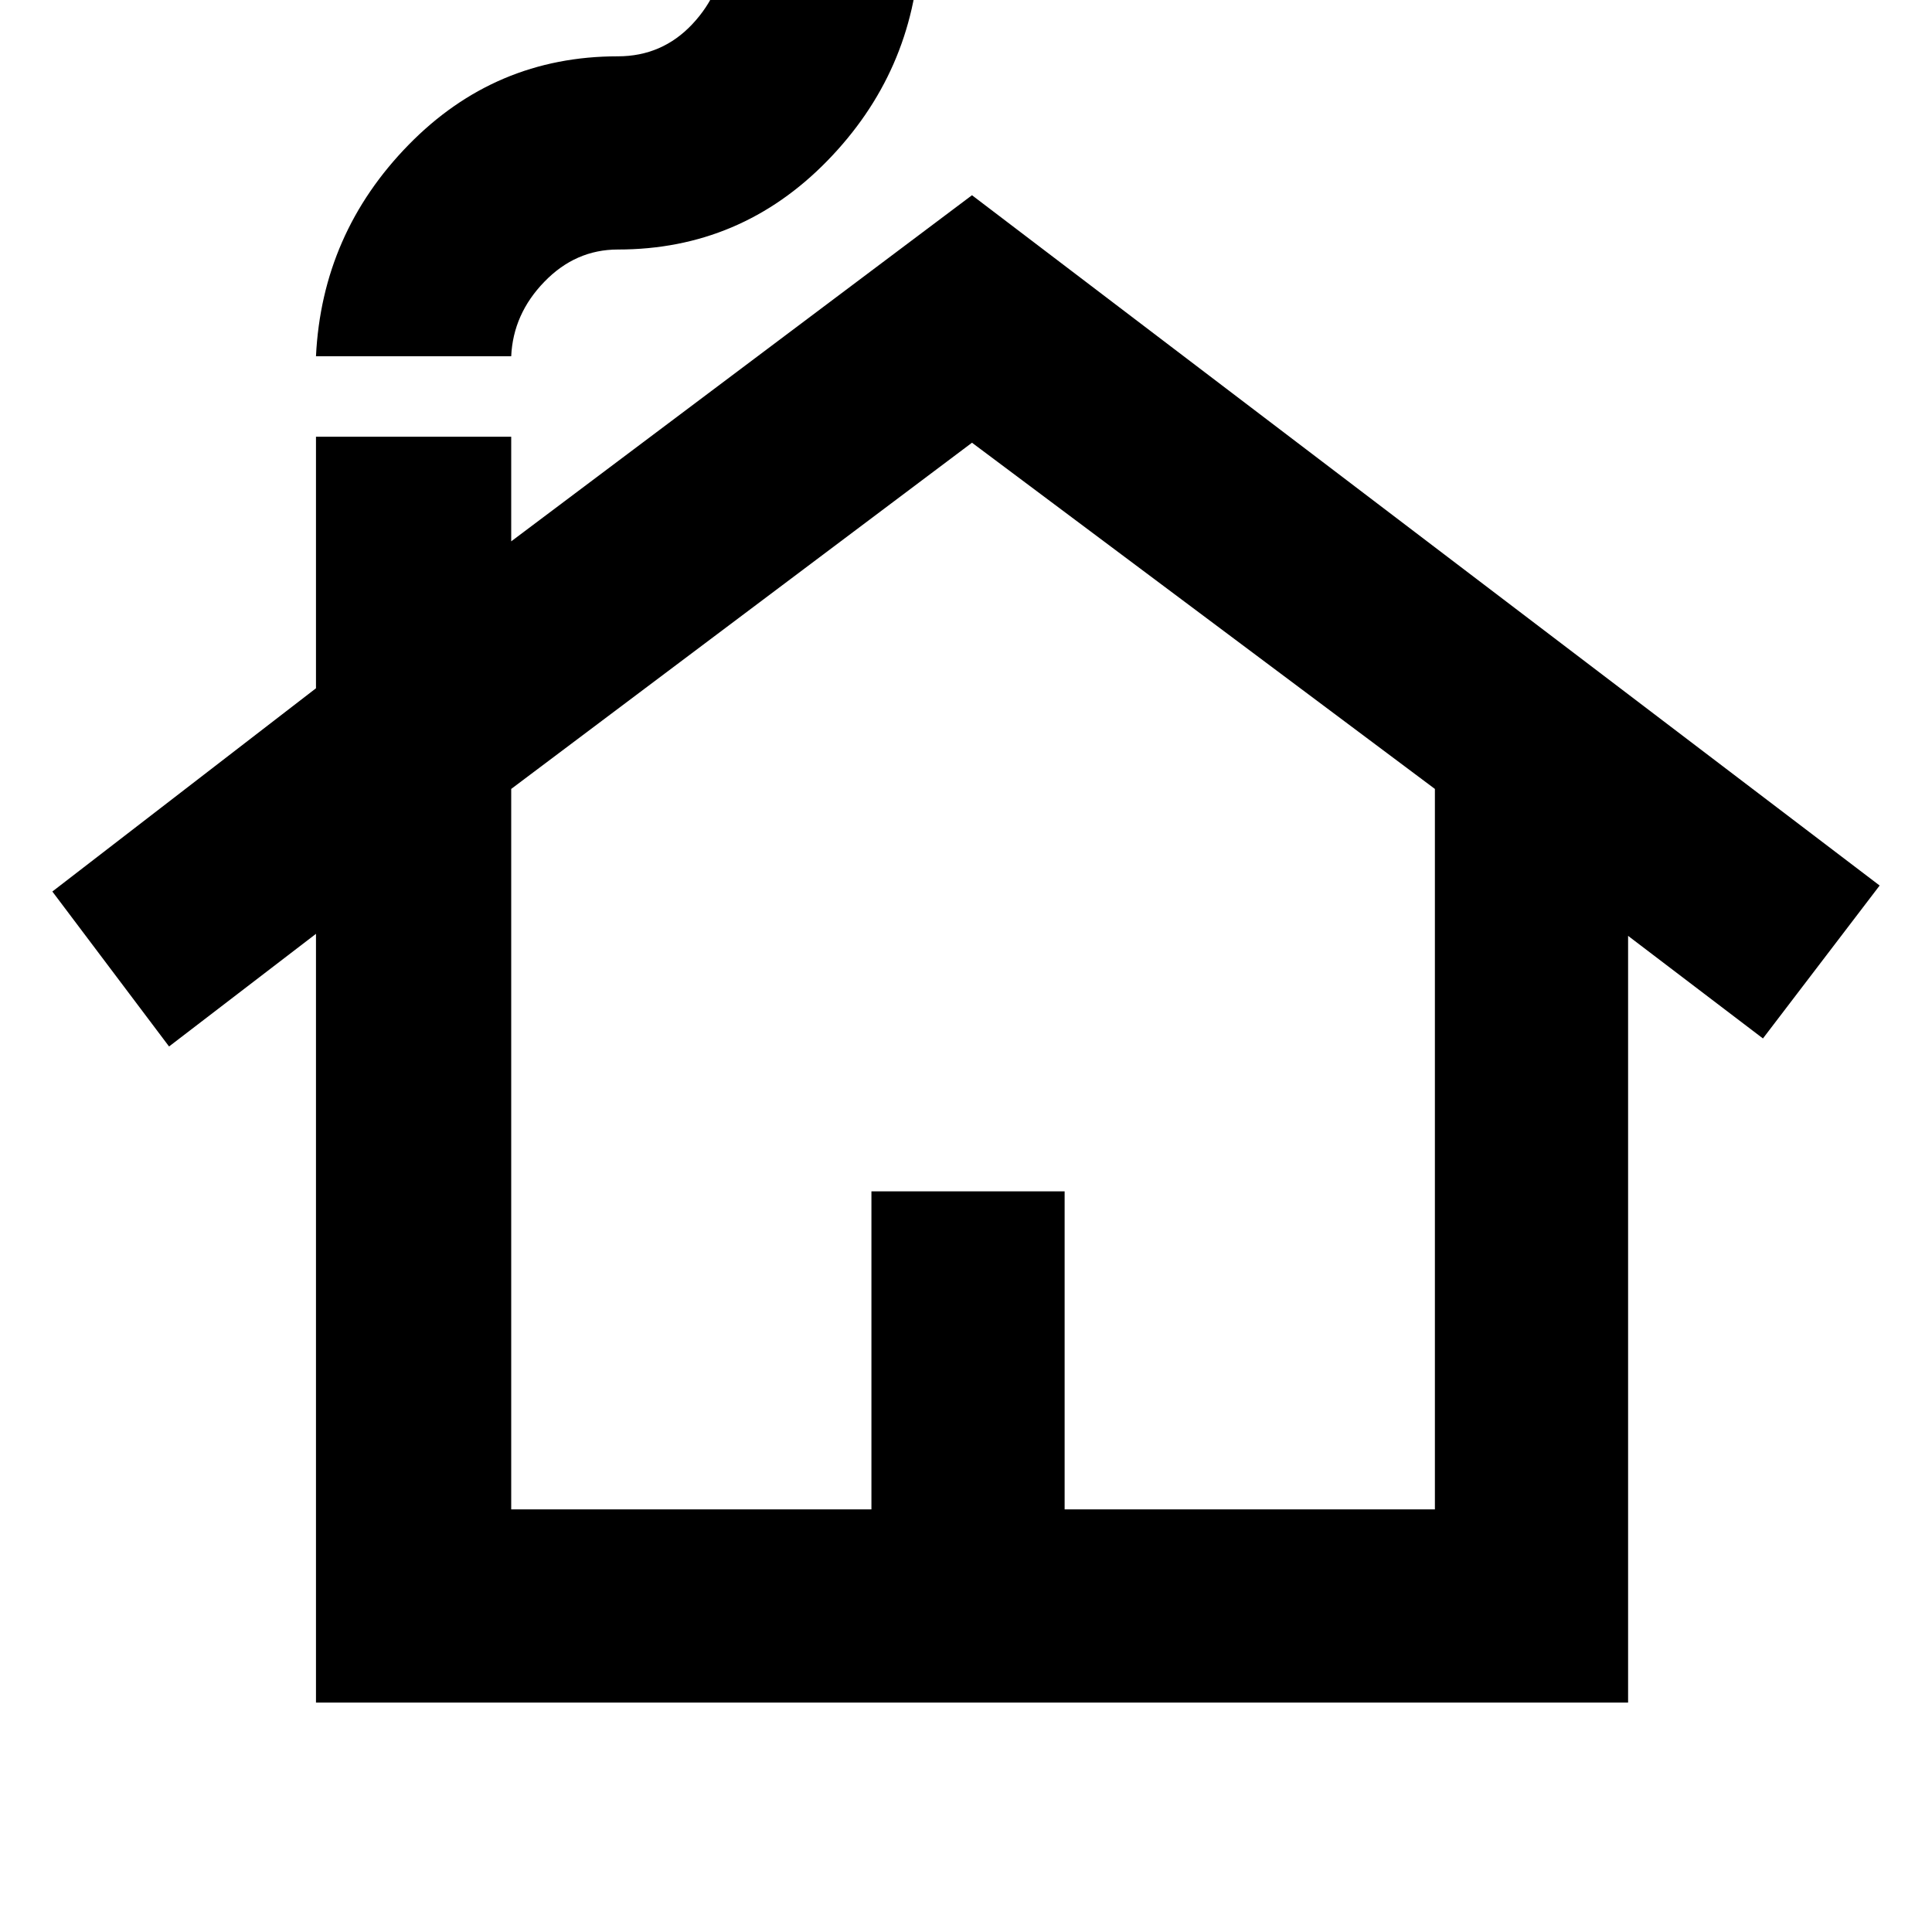 <svg xmlns="http://www.w3.org/2000/svg" height="20" width="20"><path d="M3.271 17.625V9.667L1.75 10.833.542 9.229l2.729-2.104V4.521h2.021v1.083l4.77-3.583 9.396 7.146-1.208 1.583-1.396-1.062v7.937Zm2.021-2h3.729v-3.292h2v3.292h3.833V8.167l-4.792-3.584-4.77 3.584ZM3.271 3.688q.062-1.271.958-2.188.896-.917 2.167-.917.458 0 .771-.333.312-.333.333-.771h2.021Q9.458.75 8.562 1.667q-.895.916-2.166.916-.438 0-.761.334-.323.333-.343.771Zm2.021 11.937H14.854 5.292Z"/></svg>
